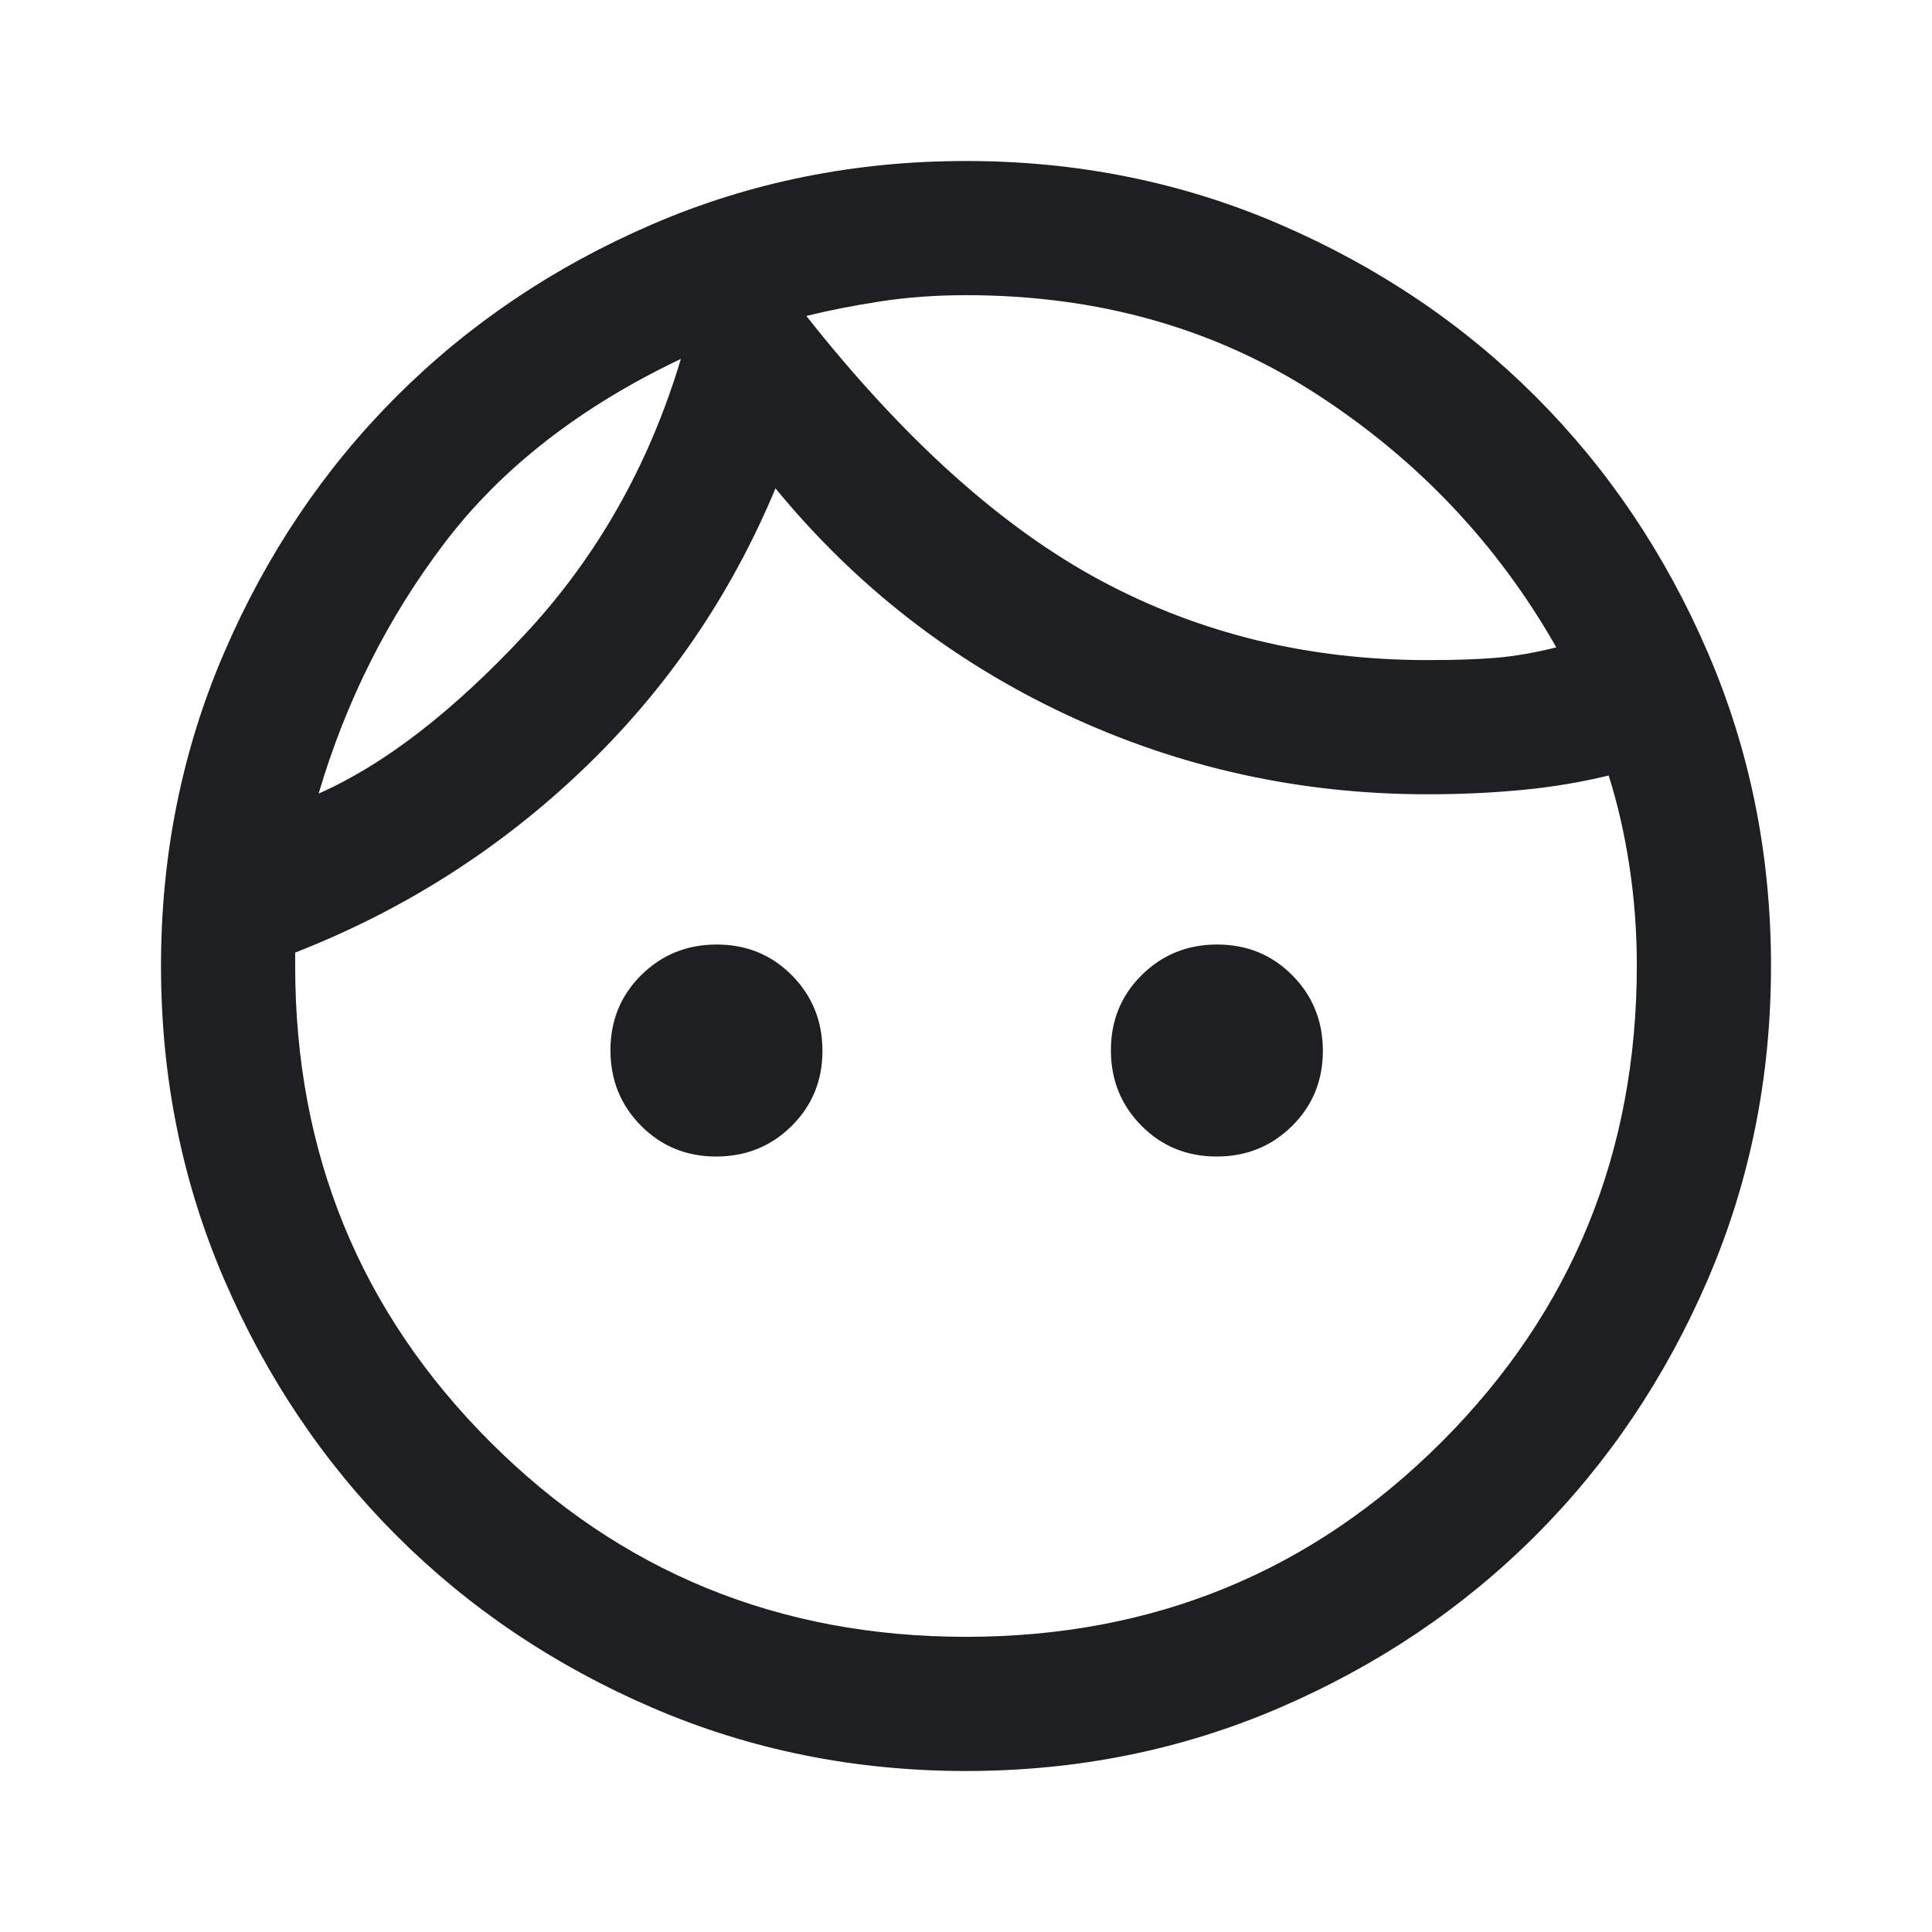 <svg xmlns="http://www.w3.org/2000/svg" height="32px" viewBox="0 -960 960 960" width="32px"
    fill="#1d1f20">
    <path
        d="M355.85-385.33q-22.18 0-37.35-15.32-15.17-15.32-15.17-37.5t15.32-37.35q15.32-15.17 37.5-15.17t37.35 15.32q15.17 15.32 15.17 37.5t-15.32 37.35q-15.32 15.17-37.5 15.17Zm248.67 0q-22.19 0-37.35-15.32Q552-415.97 552-438.15t15.32-37.35q15.31-15.17 37.5-15.17 22.18 0 37.35 15.32 15.16 15.32 15.16 37.5t-15.31 37.35q-15.32 15.17-37.5 15.17ZM480-146.67q139.58 0 236.46-96.96 96.87-96.97 96.87-236.68 0-25.02-3.66-49.19-3.67-24.17-10.34-45.17-20.33 5-42.84 7.17-22.51 2.17-47.16 2.17-95.07 0-179.7-39.67t-144.3-112.33q-33.33 80-95.5 139.5-62.16 59.5-143.16 91.16v6.67q0 139.58 96.87 236.46 96.88 96.87 236.46 96.87ZM480-80q-83 0-156-31.5T197-197q-54-54-85.5-127T80-480q0-83 31.5-156T197-763q54-54 127-85.5T480-880q83 0 156 31.5T763-763q54 54 85.5 127T880-480q0 83-31.5 156T763-197q-54 54-127 85.5T480-80Zm-79.33-723Q473.33-711 547-671.5 620.67-632 709.33-632q20.67 0 34.34-1.17 13.66-1.16 29.66-5.16-44-77.34-119.66-126.17Q578-813.33 480-813.33q-22.67 0-43 3.16-20.33 3.17-36.33 7.17ZM158.33-565.67q49-21.66 102.67-79.33t77.33-136.67Q263.33-746 221-690.33q-42.33 55.66-62.67 124.66ZM400.67-803Zm-62.34 21.33Z" />
</svg>